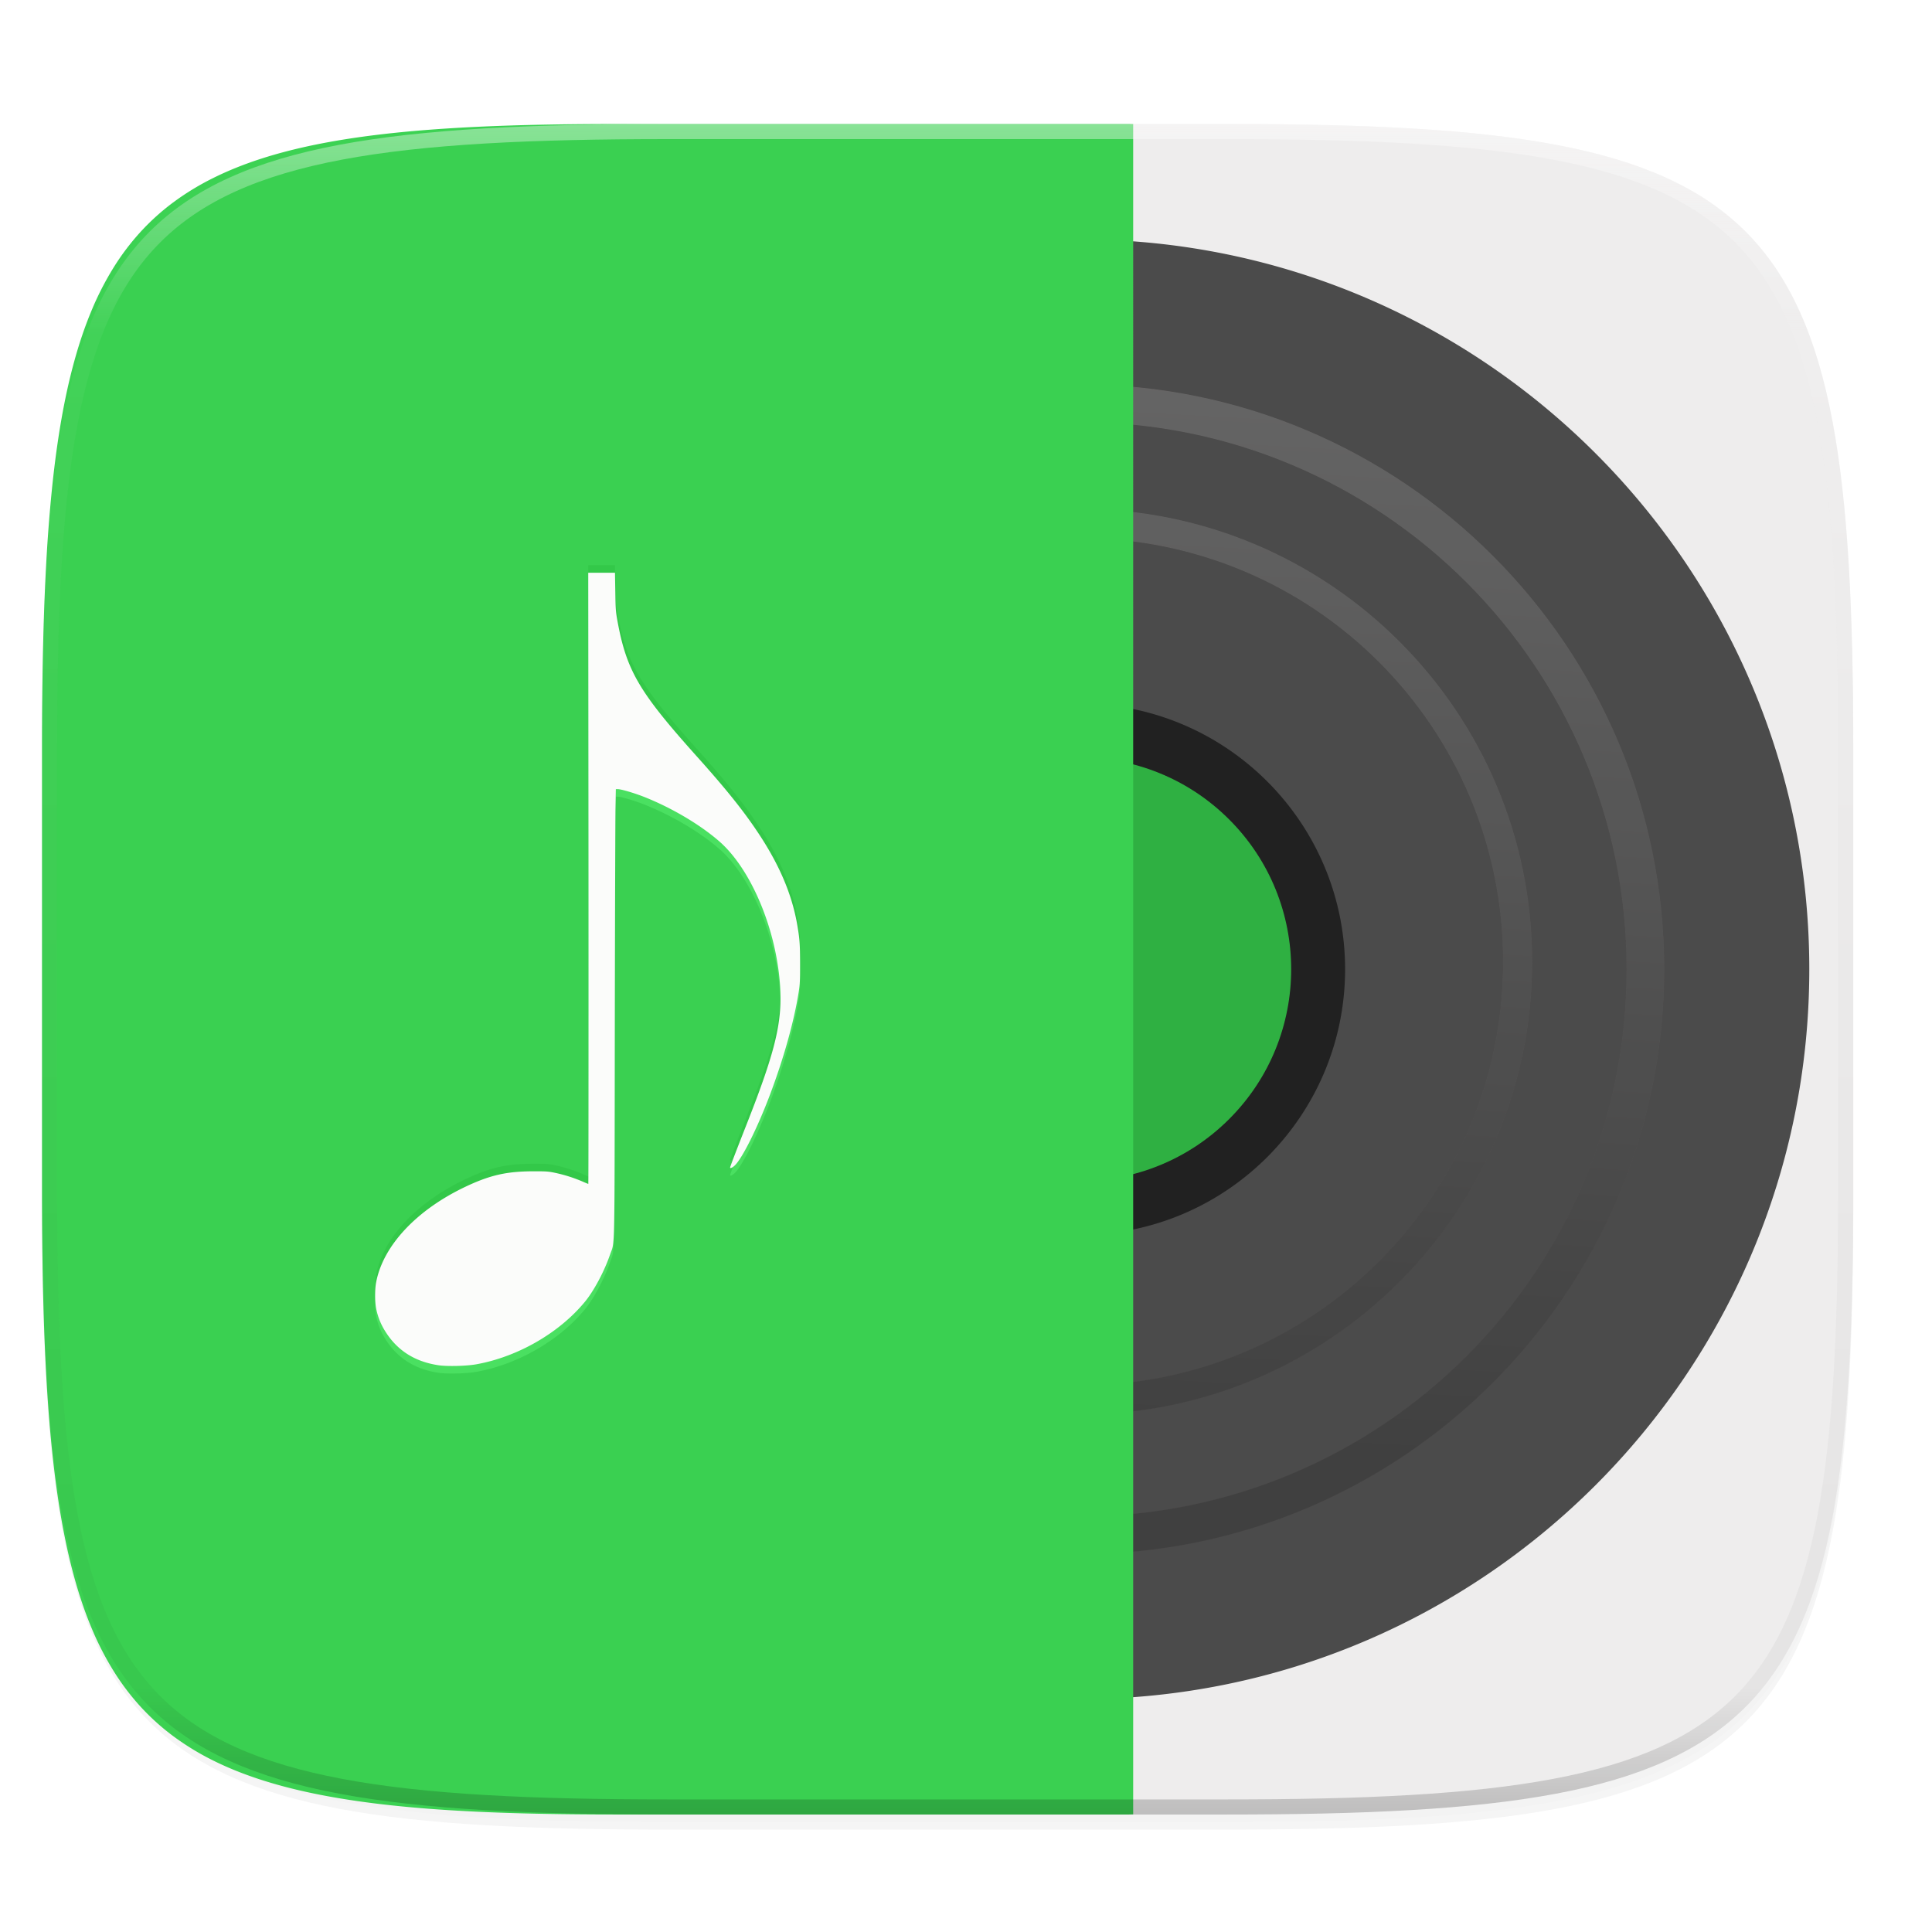 <svg xmlns="http://www.w3.org/2000/svg" xmlns:xlink="http://www.w3.org/1999/xlink" width="256" height="256" version="1.0" enable-background="new">
    <defs>
        <linearGradient id="b" x1="296" x2="296" y1="-212" y2="236" gradientUnits="userSpaceOnUse">
            <stop offset="0" stop-color="#FFFEFE"/>
            <stop offset="1"/>
        </linearGradient>
        <filter id="c" width="1.046" height="1.05" x="-.02" y="-.03" color-interpolation-filters="sRGB">
            <feGaussianBlur stdDeviation="2.32"/>
        </filter>
        <filter id="d" width="1.023" height="1.025" x="-.01" y="-.01" color-interpolation-filters="sRGB">
            <feGaussianBlur stdDeviation="1.16"/>
        </filter>
        <linearGradient id="g" x1="296" x2="296" y1="-212" y2="236" gradientUnits="userSpaceOnUse" xlink:href="#a"/>
        <linearGradient id="a">
            <stop offset="0" stop-color="#FFFEFE"/>
            <stop offset=".125" stop-color="#FFFEFE" stop-opacity=".098"/>
            <stop offset=".925" stop-opacity=".098"/>
            <stop offset="1" stop-opacity=".498"/>
        </linearGradient>
        <clipPath id="f" clipPathUnits="userSpaceOnUse">
            <path d="M361.938-212C507.235-212 528-191.287 528-46.125v116.25C528 215.286 507.235 236 361.937 236H214.063C68.766 236 48 215.286 48 70.125v-116.25C48-191.287 68.765-212 214.063-212z" fill="#9F4AC8"/>
        </clipPath>
        <linearGradient id="e" x1="45.583" x2="43.031" y1="233.095" y2="279.428" gradientTransform="matrix(3.78 0 0 3.78 -3.247 -862.57)" gradientUnits="userSpaceOnUse" xlink:href="#b"/>
    </defs>
    <path d="M162.537 62.432c72.648 0 83.031 10.357 83.031 82.937v58.125c0 72.581-10.383 82.938-83.031 82.938H88.599c-72.648 0-83.031-10.357-83.031-82.938V145.37c0-72.58 10.383-82.937 83.031-82.937z" opacity=".2" filter="url(#c)" transform="translate(0 -44)"/>
    <path d="M162.537 61.432c72.648 0 83.031 10.357 83.031 82.937v58.125c0 72.581-10.383 82.938-83.031 82.938H88.599c-72.648 0-83.031-10.357-83.031-82.938V144.37c0-72.58 10.383-82.937 83.031-82.937z" opacity=".1" filter="url(#d)" transform="translate(0 -44)"/>
    <path d="M162.537 16.432c72.648 0 83.031 10.357 83.031 82.937v58.125c0 72.581-10.383 82.938-83.031 82.938H88.599c-72.648 0-83.031-10.357-83.031-82.938V99.37c0-72.58 10.383-82.937 83.031-82.937z" fill="#EEEDED"/>
    <g opacity=".9">
        <path d="M143.027 31.719c-53.386 0-96.713 43.327-96.713 96.713 0 53.386 43.327 96.713 96.713 96.713 53.386 0 96.714-43.327 96.714-96.713 0-53.386-43.328-96.713-96.714-96.713zm0 94.001a2.71 2.71 0 1 1 0 5.424 2.71 2.71 0 1 1 0-5.424z" opacity=".9" fill="#111110" fill-opacity=".902"/>
        <path d="M143.027 93.226c-19.426 0-35.205 15.78-35.205 35.206 0 19.426 15.78 35.206 35.205 35.206 19.426 0 35.206-15.78 35.206-35.206 0-19.426-15.78-35.206-35.206-35.206zm0 32.886a2.318 2.318 0 0 1 2.32 2.32 2.318 2.318 0 0 1-2.32 2.32 2.318 2.318 0 0 1-2.32-2.32 2.318 2.318 0 0 1 2.32-2.32z" opacity=".9" fill-opacity=".902"/>
        <path d="M162.873 108.586c-10.953-10.954-28.738-10.954-39.692 0-10.953 10.953-10.953 28.738 0 39.692 10.954 10.953 28.739 10.953 39.692 0 10.954-10.954 10.954-28.739 0-39.692z" opacity=".9" fill="#1EC337" fill-opacity=".96"/>
        <path d="M125.566 51.936c-42.772 0-77.5 34.727-77.5 77.5 0 42.772 34.728 77.498 77.5 77.498 42.773 0 77.498-34.726 77.498-77.498 0-42.773-34.725-77.5-77.498-77.5zm0 4.998c40.07 0 72.5 32.431 72.5 72.502 0 40.07-32.43 72.5-72.5 72.5s-72.502-32.43-72.502-72.5 32.432-72.502 72.502-72.502zm.002 11.498c-33.114 0-60 26.885-60 60 0 33.114 26.886 60 60 60 33.115 0 60-26.886 60-60 0-33.115-26.885-60-60-60zm0 3.869c31.023 0 56.131 25.108 56.131 56.13 0 31.023-25.108 56.132-56.13 56.132-31.023 0-56.131-25.109-56.131-56.131 0-31.023 25.108-56.131 56.13-56.131z" transform="matrix(1 0 0 1 17.46 -1)" opacity=".2" fill="url(#e)"/>
        <path d="M150.151 16.447c-.212 0-.36-.015-.573-.015H81.745c-8.332 0-15.77.163-22.41.588-3.32.212-6.44.49-9.371.846-2.931.357-5.674.792-8.24 1.318-2.567.526-4.956 1.144-7.181 1.865-2.225.721-4.285 1.547-6.19 2.489a34.895 34.895 0 0 0-5.27 3.185 30.716 30.716 0 0 0-4.421 3.961 32.224 32.224 0 0 0-3.638 4.81 39.915 39.915 0 0 0-2.928 5.739c-.865 2.075-1.622 4.318-2.284 6.74-.663 2.422-1.23 5.024-1.714 7.819-.483 2.794-.883 5.78-1.21 8.972a212.223 212.223 0 0 0-.78 10.203c-.39 7.23-.54 15.33-.54 24.403v58.125c0 9.072.15 17.173.54 24.402.195 3.615.451 7.011.78 10.203.327 3.192.727 6.18 1.21 8.975.484 2.794 1.05 5.396 1.714 7.818.662 2.422 1.42 4.665 2.284 6.74a39.89 39.89 0 0 0 2.928 5.737 32.242 32.242 0 0 0 3.638 4.812 30.705 30.705 0 0 0 4.42 3.96 34.904 34.904 0 0 0 5.27 3.187c1.906.941 3.966 1.765 6.191 2.486 2.225.721 4.614 1.339 7.18 1.865 2.567.526 5.31.962 8.24 1.319 2.932.356 6.053.635 9.372.847 6.64.425 14.078.586 22.41.586h67.833c.213 0 .361-.015.573-.015z" fill="#27CD40"/>
        <g fill="#3BE154" fill-opacity=".902">
            <path d="M77.979 117.384c.008 22.267 0 40.49-.025 40.49-.024 0-.379-.14-.782-.321a19.38 19.38 0 0 0-3.576-1.137c-.93-.198-1.202-.214-2.842-.214-3.616 0-5.824.502-9.12 2.067-6.491 3.09-10.907 7.835-11.805 12.695-.173.956-.164 2.579.033 3.51a8.76 8.76 0 0 0 1.08 2.76c1.581 2.636 3.937 4.176 7.125 4.662 1.154.182 3.757.116 5.067-.123 5.47-.989 10.94-4.136 14.342-8.247 1.203-1.45 2.587-4.036 3.362-6.294.642-1.853.585.783.626-29.418.024-14.903.066-28.265.09-29.682l.05-2.57h.23c.462 0 2.192.51 3.535 1.038 3.633 1.442 7.356 3.641 9.918 5.865 4.136 3.592 7.448 11.32 8.049 18.75.395 5.01-.494 8.815-4.366 18.668-1.467 3.724-2.225 5.709-2.225 5.816 0 .173.305.033.627-.28 1.005-.98 2.982-4.951 4.621-9.276 1.854-4.902 3.196-9.705 3.83-13.642.166-1.063.19-1.475.19-3.749 0-2.603-.057-3.394-.379-5.231-.7-4.02-2.348-7.9-5.14-12.11-1.977-2.982-4.284-5.857-8.156-10.174-7.727-8.625-9.342-11.402-10.553-18.124-.198-1.12-.222-1.475-.255-3.732l-.042-2.488h-3.542z"/>
        </g>
        <g fill="#1EC337" fill-opacity=".902">
            <path d="M77.979 115.384c.008 22.267 0 40.49-.025 40.49-.024 0-.379-.14-.782-.321a19.38 19.38 0 0 0-3.576-1.137c-.93-.198-1.202-.214-2.842-.214-3.616 0-5.824.502-9.12 2.067-6.491 3.09-10.907 7.835-11.805 12.695-.173.956-.164 2.579.033 3.51a8.76 8.76 0 0 0 1.08 2.76c1.581 2.636 3.937 4.176 7.125 4.662 1.154.182 3.757.116 5.067-.123 5.47-.989 10.94-4.136 14.342-8.247 1.203-1.45 2.587-4.036 3.362-6.294.642-1.853.585.783.626-29.418.024-14.903.066-28.265.09-29.682l.05-2.57h.23c.462 0 2.192.51 3.535 1.038 3.633 1.442 7.356 3.641 9.918 5.865 4.136 3.592 7.448 11.32 8.049 18.75.395 5.01-.494 8.815-4.366 18.668-1.467 3.724-2.225 5.709-2.225 5.816 0 .173.305.033.627-.28 1.005-.98 2.982-4.951 4.621-9.276 1.854-4.902 3.196-9.705 3.83-13.642.166-1.063.19-1.475.19-3.749 0-2.603-.057-3.394-.379-5.231-.7-4.02-2.348-7.9-5.14-12.11-1.977-2.982-4.284-5.857-8.156-10.174-7.727-8.625-9.342-11.402-10.553-18.124-.198-1.12-.222-1.475-.255-3.732l-.042-2.488h-3.542z"/>
        </g>
        <g fill="#FFFEFE" fill-opacity=".99">
            <path d="M77.979 116.384c.008 22.267 0 40.49-.025 40.49-.024 0-.379-.14-.782-.321a19.38 19.38 0 0 0-3.576-1.137c-.93-.198-1.202-.214-2.842-.214-3.616 0-5.824.502-9.12 2.067-6.491 3.09-10.907 7.835-11.805 12.695-.173.956-.164 2.579.033 3.51a8.76 8.76 0 0 0 1.08 2.76c1.581 2.636 3.937 4.176 7.125 4.662 1.154.182 3.757.116 5.067-.123 5.47-.989 10.94-4.136 14.342-8.247 1.203-1.45 2.587-4.036 3.362-6.294.642-1.853.585.783.626-29.418.024-14.903.066-28.265.09-29.682l.05-2.57h.23c.462 0 2.192.51 3.535 1.038 3.633 1.442 7.356 3.641 9.918 5.865 4.136 3.592 7.448 11.32 8.049 18.75.395 5.01-.494 8.815-4.366 18.668-1.467 3.724-2.225 5.709-2.225 5.816 0 .173.305.033.627-.28 1.005-.98 2.982-4.951 4.621-9.276 1.854-4.902 3.196-9.705 3.83-13.642.166-1.063.19-1.475.19-3.749 0-2.603-.057-3.394-.379-5.231-.7-4.02-2.348-7.9-5.14-12.11-1.977-2.982-4.284-5.857-8.156-10.174-7.727-8.625-9.342-11.402-10.553-18.124-.198-1.12-.222-1.475-.255-3.732l-.042-2.488h-3.542z"/>
        </g>
    </g>
    <g>
        <path d="M361.938-212C507.235-212 528-191.287 528-46.125v116.25C528 215.286 507.235 236 361.937 236H214.063C68.766 236 48 215.286 48 70.125v-116.25C48-191.287 68.765-212 214.063-212z" clip-path="url(#f)" transform="matrix(.5 0 0 .5 -18.432 122.432)" opacity=".4" fill="none" stroke="url(#g)" stroke-width="8" stroke-linecap="round" stroke-linejoin="round"/>
    </g>
</svg>
